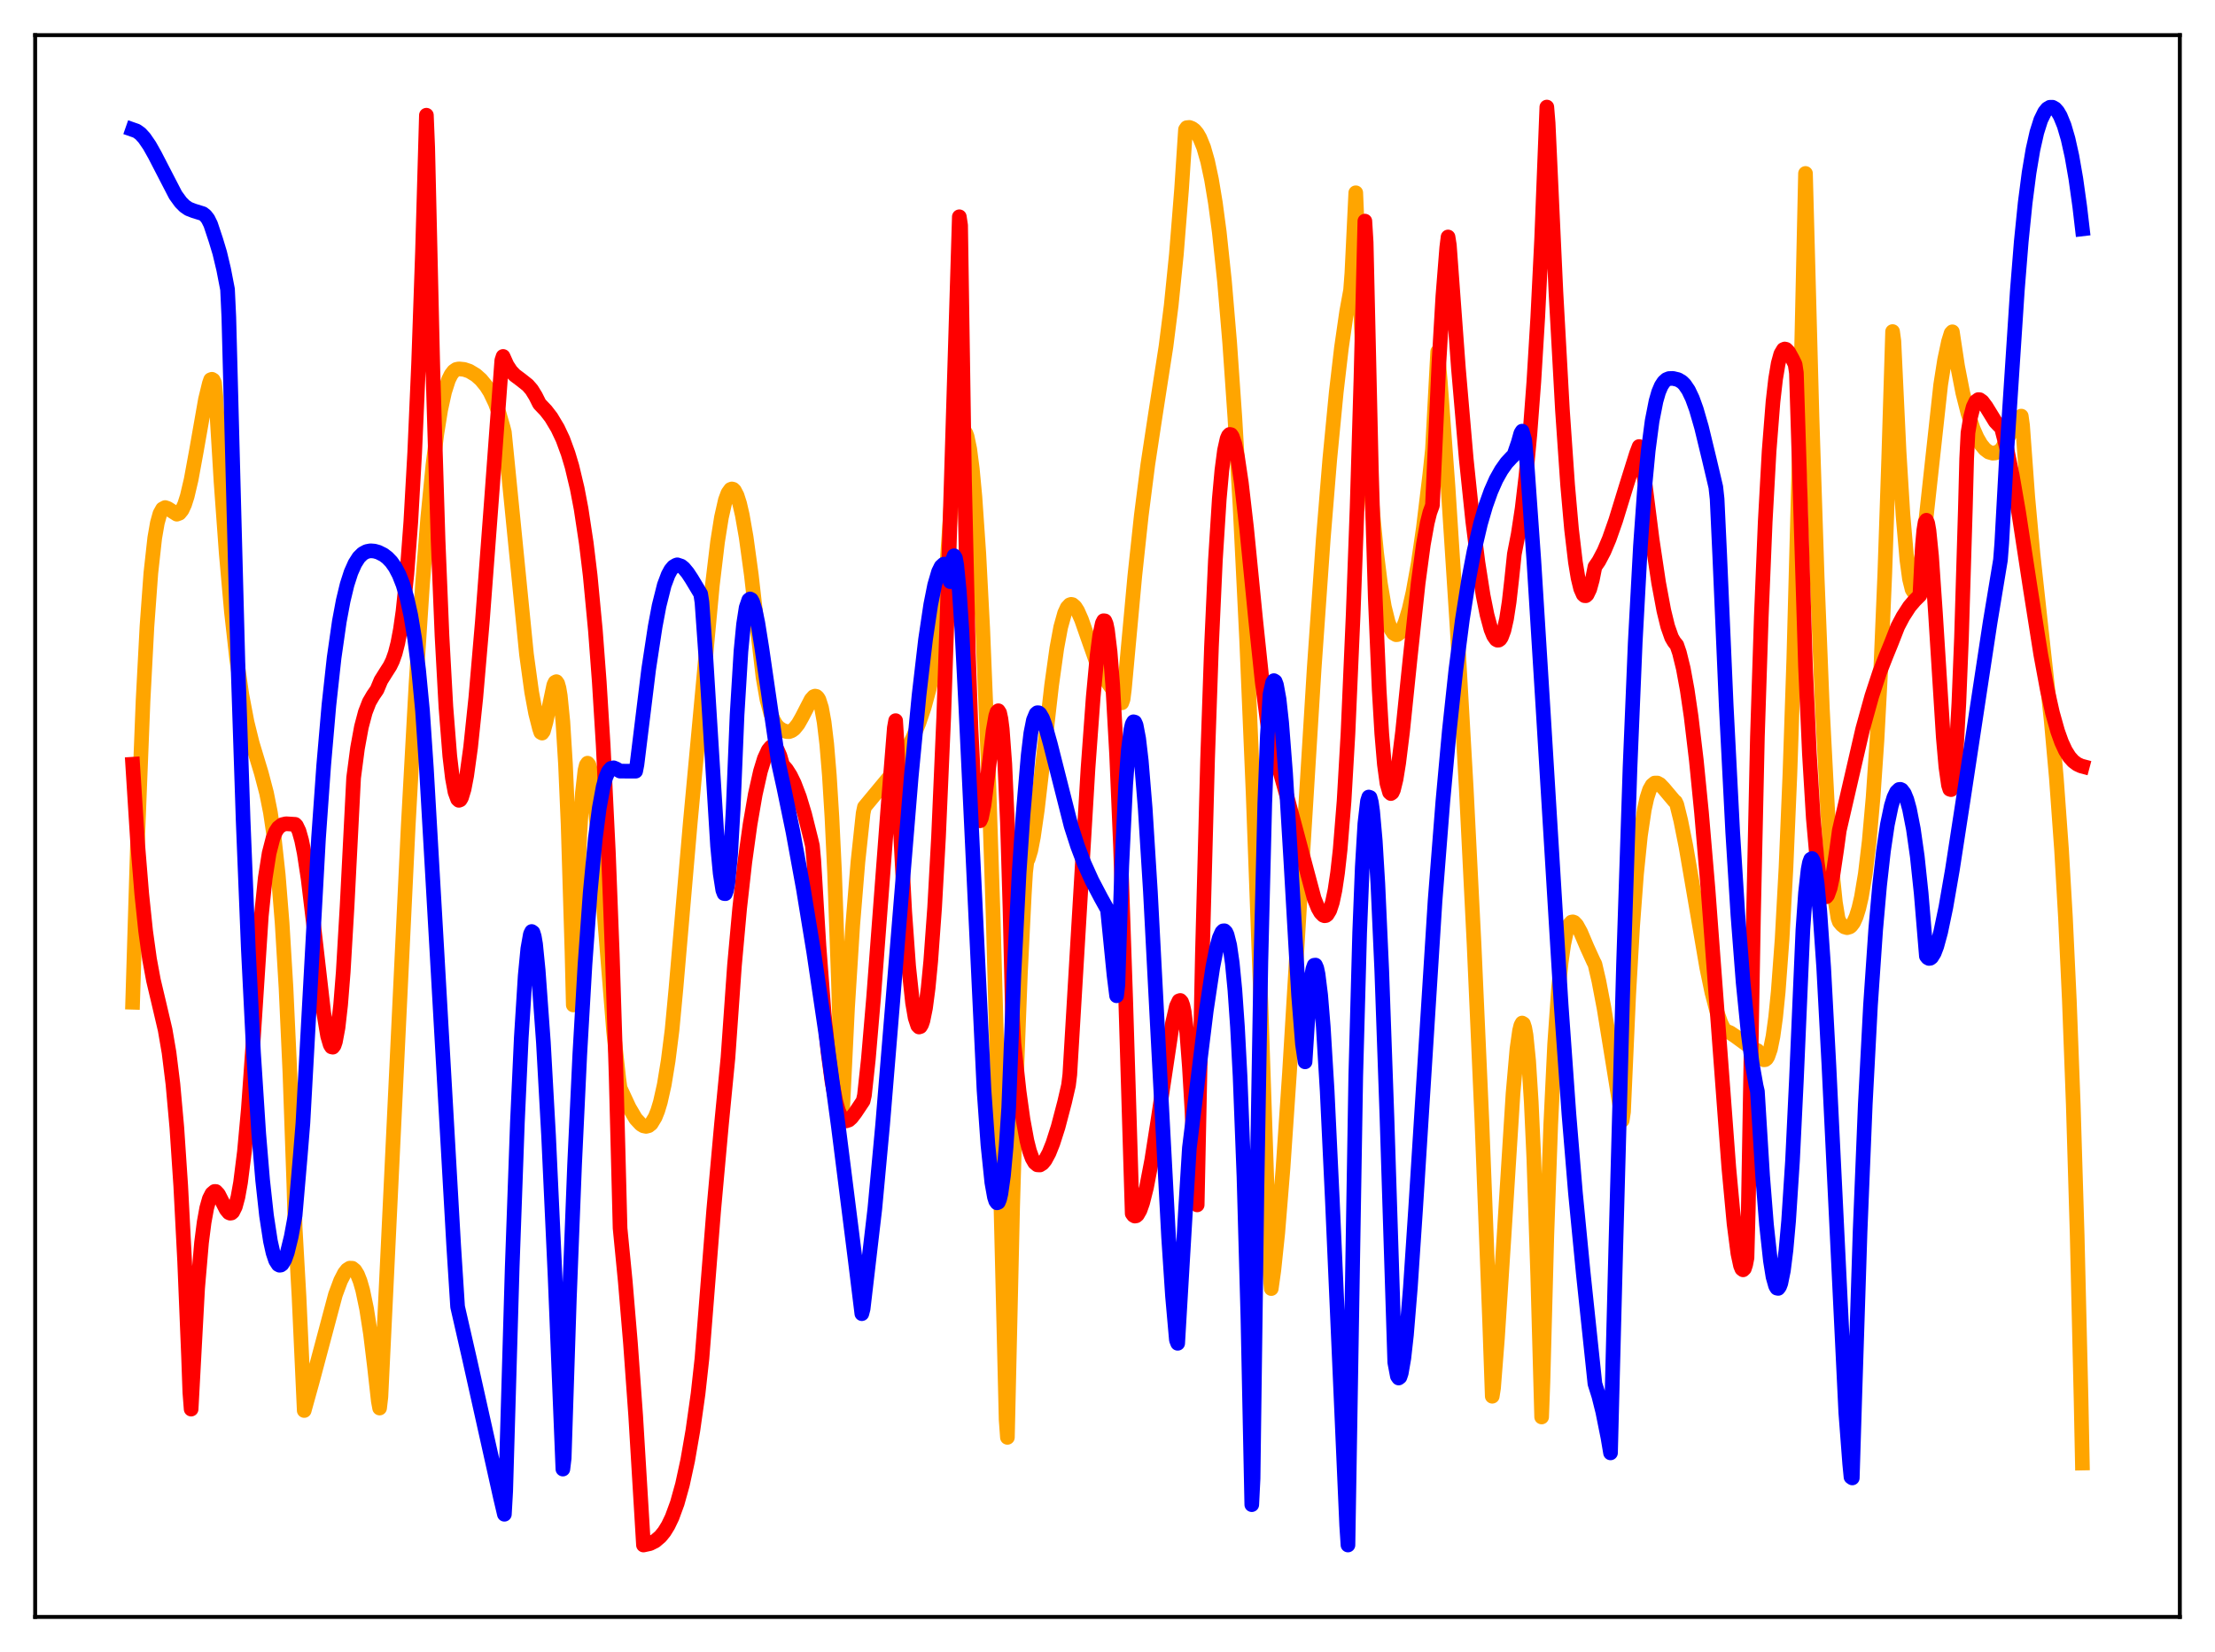 <?xml version="1.0" encoding="utf-8" standalone="no"?>
<!DOCTYPE svg PUBLIC "-//W3C//DTD SVG 1.1//EN"
  "http://www.w3.org/Graphics/SVG/1.1/DTD/svg11.dtd">
<svg xmlns:xlink="http://www.w3.org/1999/xlink" width="453.6pt" height="338.4pt" viewBox="0 0 453.6 338.4" xmlns="http://www.w3.org/2000/svg" version="1.1">
 <defs>
  <style type="text/css">*{stroke-linejoin: round; stroke-linecap: butt}</style>
 </defs>
 <g id="figure_1">
  <g id="patch_1">
   <path d="M 0 338.4 
L 453.6 338.4 
L 453.6 0 
L 0 0 
z
" style="fill: #ffffff"/>
  </g>
  <g id="axes_1">
   <g id="patch_2">
    <path d="M 7.2 331.2 
L 446.4 331.2 
L 446.4 7.2 
L 7.2 7.2 
z
" style="fill: #ffffff"/>
   </g>
   <g id="matplotlib.axis_1"/>
   <g id="matplotlib.axis_2"/>
   <g id="line2d_1">
    <path d="M 27.164 205.299 
L 28.228 170.642 
L 29.293 143.544 
L 30.092 128.358 
L 30.89 117.408 
L 31.689 110.178 
L 32.221 107.12 
L 32.753 105.21 
L 33.286 104.25 
L 33.818 103.962 
L 34.351 104.143 
L 36.214 105.323 
L 36.746 105.121 
L 37.279 104.465 
L 37.811 103.307 
L 38.343 101.636 
L 39.142 98.234 
L 40.207 92.435 
L 42.07 81.833 
L 42.868 78.547 
L 43.135 77.784 
L 43.401 77.687 
L 43.667 77.847 
L 43.933 78.432 
L 44.199 81.167 
L 45.264 98.703 
L 46.329 113.359 
L 47.393 125.337 
L 48.458 134.884 
L 49.523 142.287 
L 50.588 147.898 
L 51.652 152.213 
L 53.516 158.377 
L 54.58 162.423 
L 55.379 166.432 
L 56.177 171.819 
L 56.976 179.146 
L 57.775 189.078 
L 58.573 202.382 
L 59.372 219.825 
L 60.17 242.486 
L 60.436 251.353 
L 61.235 265.595 
L 62.3 288.923 
L 63.897 283.175 
L 68.688 265.199 
L 69.753 262.326 
L 70.551 260.775 
L 71.084 260.103 
L 71.616 259.762 
L 72.148 259.779 
L 72.681 260.212 
L 73.213 261.078 
L 73.745 262.423 
L 74.278 264.281 
L 75.076 268.1 
L 75.875 273.246 
L 76.673 279.822 
L 77.472 286.973 
L 77.738 288.417 
L 78.004 286.115 
L 80.4 236.021 
L 83.594 169.207 
L 85.191 140.161 
L 86.522 119.7 
L 87.587 106.16 
L 88.652 95.325 
L 89.45 88.913 
L 90.249 83.931 
L 91.047 80.281 
L 91.846 77.796 
L 92.378 76.724 
L 92.911 76.031 
L 93.443 75.666 
L 93.975 75.56 
L 95.04 75.665 
L 96.105 76.02 
L 97.436 76.82 
L 98.5 77.764 
L 99.565 79.062 
L 100.364 80.326 
L 101.428 82.558 
L 102.227 84.743 
L 103.025 87.502 
L 103.292 88.54 
L 107.817 134.017 
L 108.881 141.769 
L 109.68 146.071 
L 110.479 149.225 
L 110.745 150.012 
L 111.011 150.162 
L 111.277 149.787 
L 111.809 147.878 
L 113.407 140.319 
L 113.673 139.756 
L 113.939 139.625 
L 114.205 140.006 
L 114.471 140.941 
L 114.737 142.509 
L 115.27 147.861 
L 115.802 156.498 
L 116.335 168.812 
L 117.133 194.993 
L 117.399 205.847 
L 117.665 202.341 
L 118.198 183.957 
L 118.73 170.909 
L 119.263 162.424 
L 119.795 157.783 
L 120.061 156.715 
L 120.327 156.322 
L 120.593 156.65 
L 120.86 157.512 
L 121.392 160.722 
L 121.924 165.46 
L 122.989 177.919 
L 125.651 211.202 
L 126.716 220.947 
L 126.982 222.876 
L 128.845 226.882 
L 130.176 229.146 
L 131.241 230.293 
L 131.773 230.612 
L 132.305 230.721 
L 132.838 230.585 
L 133.37 230.157 
L 134.169 228.834 
L 134.701 227.504 
L 135.233 225.737 
L 136.032 222.167 
L 136.831 217.274 
L 137.629 210.955 
L 138.428 202.443 
L 141.356 168.502 
L 145.881 119.88 
L 146.945 110.987 
L 147.744 105.956 
L 148.543 102.434 
L 149.075 100.994 
L 149.607 100.256 
L 149.873 100.15 
L 150.14 100.219 
L 150.406 100.478 
L 150.938 101.501 
L 151.471 103.173 
L 152.003 105.475 
L 152.801 110.02 
L 153.866 117.794 
L 155.197 129.565 
L 156.262 138.757 
L 157.06 143.309 
L 157.859 146.249 
L 158.391 147.54 
L 158.924 148.449 
L 159.456 149.054 
L 160.255 149.564 
L 161.053 149.85 
L 161.585 149.869 
L 162.118 149.68 
L 162.65 149.298 
L 163.449 148.304 
L 164.247 146.897 
L 166.111 143.275 
L 166.643 142.688 
L 166.909 142.587 
L 167.175 142.64 
L 167.441 142.871 
L 167.708 143.307 
L 168.24 144.989 
L 168.772 147.91 
L 169.305 152.4 
L 169.837 158.795 
L 170.369 167.405 
L 170.902 178.591 
L 171.7 201.007 
L 172.499 228.339 
L 173.564 206.452 
L 174.628 189.48 
L 175.693 176.531 
L 176.758 166.576 
L 177.024 165.317 
L 179.153 162.75 
L 182.348 158.904 
L 183.945 156.65 
L 185.542 153.974 
L 186.873 151.292 
L 188.204 148.032 
L 189.268 144.854 
L 190.333 140.957 
L 191.398 136.056 
L 192.196 131.456 
L 192.995 125.793 
L 193.527 121.262 
L 194.326 109.821 
L 194.858 101.856 
L 195.657 94.905 
L 196.189 91.539 
L 196.721 89.317 
L 196.988 88.666 
L 197.254 88.341 
L 197.52 88.343 
L 197.786 88.71 
L 198.052 89.408 
L 198.585 91.962 
L 199.117 96.06 
L 199.649 101.757 
L 200.448 113.382 
L 201.247 128.76 
L 202.311 155.011 
L 203.376 187.551 
L 204.707 235.877 
L 206.038 290.794 
L 206.304 294.423 
L 207.369 247.321 
L 208.167 220.401 
L 208.966 199.361 
L 209.764 183.153 
L 210.031 178.682 
L 210.297 176.43 
L 210.563 175.929 
L 211.095 174.183 
L 211.628 171.443 
L 212.426 165.901 
L 213.757 154.418 
L 215.354 140.391 
L 216.419 132.767 
L 217.217 128.464 
L 218.016 125.603 
L 218.548 124.451 
L 219.081 123.876 
L 219.347 123.792 
L 219.613 123.836 
L 220.145 124.286 
L 220.678 125.122 
L 221.476 126.924 
L 222.807 130.737 
L 224.404 135.258 
L 225.469 137.637 
L 226.268 138.967 
L 227.599 140.868 
L 229.196 143.418 
L 229.728 143.963 
L 229.994 143.231 
L 230.26 141.132 
L 232.39 117.984 
L 233.721 105.587 
L 235.052 95.171 
L 236.649 84.661 
L 238.778 70.962 
L 239.843 62.559 
L 240.908 52.052 
L 241.972 38.713 
L 242.771 26.537 
L 243.037 26.15 
L 243.569 26.099 
L 244.102 26.296 
L 244.634 26.69 
L 245.167 27.341 
L 245.699 28.257 
L 246.497 30.212 
L 247.296 33.009 
L 248.095 36.746 
L 248.893 41.55 
L 249.692 47.546 
L 250.756 57.593 
L 251.821 70.205 
L 252.886 85.577 
L 253.951 103.839 
L 255.281 130.809 
L 256.612 162.286 
L 258.209 205.51 
L 260.073 261.032 
L 260.339 263.944 
L 260.871 260.152 
L 261.67 252.521 
L 262.735 239.411 
L 264.065 219.791 
L 266.461 180.185 
L 269.123 136.952 
L 270.986 110.39 
L 272.317 94.093 
L 273.648 80.313 
L 274.713 71.197 
L 275.777 63.824 
L 276.576 59.449 
L 276.842 55.968 
L 277.641 39.483 
L 278.972 70.989 
L 280.036 90.265 
L 281.101 104.84 
L 281.9 113.171 
L 282.698 119.576 
L 283.497 124.286 
L 284.295 127.502 
L 284.828 128.873 
L 285.36 129.696 
L 285.892 130.011 
L 286.159 129.989 
L 286.691 129.602 
L 287.223 128.754 
L 287.756 127.488 
L 288.554 124.862 
L 289.353 121.368 
L 290.417 115.462 
L 291.482 108.151 
L 292.813 97.107 
L 293.345 92.079 
L 294.41 72.053 
L 294.943 78.051 
L 296.54 99.776 
L 298.403 128.637 
L 300.266 161.489 
L 301.863 193.338 
L 303.46 229.397 
L 305.057 270.775 
L 305.59 285.999 
L 305.856 284.311 
L 306.655 274.132 
L 307.985 253.492 
L 309.849 223.945 
L 310.647 214.853 
L 311.18 211.116 
L 311.446 210.036 
L 311.712 209.551 
L 311.978 209.717 
L 312.244 210.529 
L 312.511 212.016 
L 313.043 217.288 
L 313.575 225.667 
L 314.108 237.334 
L 314.906 261.388 
L 315.705 290.248 
L 315.971 283.115 
L 316.769 253.073 
L 317.568 230.39 
L 318.367 213.893 
L 319.165 202.484 
L 319.697 197.183 
L 320.23 193.424 
L 320.762 190.92 
L 321.295 189.469 
L 321.827 188.871 
L 322.093 188.826 
L 322.359 188.922 
L 322.892 189.483 
L 323.69 190.93 
L 325.021 194.065 
L 326.352 196.99 
L 326.618 197.48 
L 327.417 200.912 
L 328.481 206.482 
L 330.079 216.318 
L 332.208 229.488 
L 332.474 227.728 
L 333.539 203.68 
L 334.337 189.739 
L 335.136 179.026 
L 335.935 171.195 
L 336.733 165.839 
L 337.265 163.426 
L 337.798 161.779 
L 338.33 160.835 
L 338.863 160.393 
L 339.395 160.389 
L 339.927 160.675 
L 340.726 161.513 
L 342.855 164.045 
L 343.121 164.25 
L 343.388 164.821 
L 344.186 168.044 
L 345.251 173.353 
L 346.848 182.641 
L 349.51 198.189 
L 350.575 203.316 
L 351.639 207.38 
L 352.438 209.608 
L 352.97 210.699 
L 353.503 211.214 
L 354.301 211.534 
L 355.366 212.249 
L 358.56 214.576 
L 359.891 215.198 
L 360.689 216.659 
L 361.222 217.085 
L 361.488 217.055 
L 361.754 216.85 
L 362.02 216.434 
L 362.553 214.905 
L 363.085 212.276 
L 363.617 208.41 
L 364.15 203.163 
L 364.948 192.374 
L 365.747 177.68 
L 366.545 158.66 
L 367.344 134.919 
L 368.409 95.319 
L 369.74 35.526 
L 371.071 85.416 
L 372.135 118.416 
L 373.2 145.205 
L 374.265 165.755 
L 375.063 177.055 
L 375.862 184.83 
L 376.394 188.068 
L 376.66 188.819 
L 377.193 189.454 
L 377.725 189.869 
L 378.257 190.021 
L 378.79 189.864 
L 379.056 189.674 
L 379.588 188.967 
L 380.121 187.774 
L 380.653 186.066 
L 381.185 183.778 
L 381.984 179.009 
L 382.783 172.326 
L 383.581 163.322 
L 384.38 151.598 
L 385.178 136.562 
L 385.977 117.597 
L 386.775 94.034 
L 387.574 67.914 
L 387.84 69.872 
L 388.905 92.562 
L 389.703 105.513 
L 390.502 114.674 
L 391.034 118.592 
L 391.567 120.738 
L 391.833 121.163 
L 392.099 121.131 
L 392.365 120.683 
L 392.631 119.833 
L 393.164 116.908 
L 393.962 110.443 
L 397.423 78.805 
L 398.221 73.735 
L 399.02 69.975 
L 399.552 68.253 
L 399.818 67.963 
L 400.883 75.003 
L 401.948 80.46 
L 403.012 84.652 
L 404.077 87.831 
L 404.876 89.65 
L 405.674 91.032 
L 406.473 92.006 
L 407.271 92.601 
L 408.07 92.828 
L 408.602 92.782 
L 409.401 92.417 
L 409.933 91.923 
L 410.732 90.531 
L 412.861 86.528 
L 413.66 85.487 
L 413.926 85.232 
L 414.192 87.141 
L 415.257 101.778 
L 416.321 113.422 
L 417.919 128.045 
L 420.048 147.502 
L 421.113 159.357 
L 422.177 174.103 
L 422.976 187.932 
L 423.775 204.975 
L 424.573 226.246 
L 425.372 252.925 
L 426.17 286.598 
L 426.436 299.684 
L 426.436 299.684 
" clip-path="url(#p51b5fc5d21)" style="fill: none; stroke: #ffa500; stroke-width: 3; stroke-linecap: square"/>
   </g>
   <g id="line2d_2">
    <path d="M 27.164 156.539 
L 28.228 173.298 
L 29.027 183.099 
L 29.825 190.717 
L 30.624 196.467 
L 31.423 200.79 
L 32.487 205.273 
L 33.818 210.95 
L 34.617 215.609 
L 35.415 222.067 
L 36.214 230.976 
L 37.012 242.913 
L 37.811 258.381 
L 38.609 277.802 
L 38.876 285.215 
L 39.142 288.635 
L 40.473 263.834 
L 41.271 254.526 
L 41.804 250.353 
L 42.336 247.432 
L 42.868 245.549 
L 43.401 244.502 
L 43.933 244.052 
L 44.199 244.054 
L 44.732 244.616 
L 45.53 246.184 
L 46.329 247.75 
L 46.861 248.389 
L 47.127 248.504 
L 47.393 248.467 
L 47.66 248.24 
L 48.192 247.17 
L 48.724 245.204 
L 49.257 242.239 
L 50.055 235.899 
L 50.854 227.18 
L 51.919 212.199 
L 53.516 187.625 
L 54.314 179.856 
L 55.113 174.771 
L 55.911 171.673 
L 56.444 170.371 
L 56.976 169.546 
L 57.775 168.921 
L 58.573 168.732 
L 60.436 168.85 
L 60.703 169.12 
L 61.235 170.238 
L 61.767 172.119 
L 62.3 174.752 
L 63.098 180.008 
L 64.163 188.884 
L 66.292 207.439 
L 67.091 212.216 
L 67.623 214.018 
L 67.889 214.437 
L 68.156 214.499 
L 68.422 214.146 
L 68.688 213.367 
L 69.22 210.515 
L 69.753 205.84 
L 70.285 199.147 
L 71.084 185.494 
L 72.415 159.324 
L 73.213 153.245 
L 74.012 148.892 
L 74.81 145.881 
L 75.609 143.815 
L 76.407 142.445 
L 77.206 141.283 
L 78.004 139.37 
L 79.069 137.671 
L 79.868 136.419 
L 80.4 135.318 
L 80.932 133.808 
L 81.465 131.733 
L 81.997 128.924 
L 82.529 125.197 
L 83.328 117.545 
L 84.127 106.897 
L 84.925 92.699 
L 85.724 74.399 
L 86.522 51.509 
L 87.321 23.599 
L 87.587 30.178 
L 88.652 75.989 
L 89.716 110.735 
L 90.515 130.242 
L 91.313 144.789 
L 92.112 154.87 
L 92.644 159.363 
L 93.177 162.241 
L 93.709 163.692 
L 93.975 163.935 
L 94.241 163.832 
L 94.508 163.387 
L 95.04 161.641 
L 95.572 158.871 
L 96.371 153.086 
L 97.436 142.937 
L 98.767 127.449 
L 100.63 102.689 
L 102.759 73.819 
L 103.025 73.008 
L 103.824 74.786 
L 104.623 76.008 
L 105.421 76.849 
L 106.752 77.846 
L 108.083 78.906 
L 108.881 79.825 
L 109.68 81.124 
L 110.479 82.717 
L 111.809 84.116 
L 112.874 85.499 
L 114.205 87.724 
L 115.27 89.983 
L 116.335 92.89 
L 117.133 95.559 
L 118.198 100.032 
L 118.996 104.211 
L 120.061 111.25 
L 120.86 117.871 
L 121.924 129.084 
L 122.723 139.681 
L 123.521 152.621 
L 124.586 174.561 
L 125.385 195.29 
L 126.183 220.652 
L 126.982 251.572 
L 128.047 262.496 
L 129.111 275.142 
L 130.176 289.952 
L 131.773 316.473 
L 133.104 316.182 
L 134.169 315.648 
L 135.233 314.741 
L 136.032 313.763 
L 136.831 312.465 
L 137.629 310.8 
L 138.694 307.897 
L 139.759 304.069 
L 140.823 299.169 
L 141.888 293.022 
L 142.953 285.48 
L 143.751 278.253 
L 146.147 247.978 
L 147.744 230.327 
L 149.075 216.675 
L 150.406 197.8 
L 151.471 186.034 
L 152.535 176.558 
L 153.6 168.881 
L 154.665 162.724 
L 155.729 157.985 
L 156.528 155.378 
L 157.327 153.643 
L 157.859 153.014 
L 158.391 152.87 
L 158.657 152.98 
L 159.19 153.619 
L 159.722 154.834 
L 160.255 156.671 
L 161.053 157.578 
L 161.852 158.832 
L 162.65 160.459 
L 163.715 163.254 
L 164.78 166.775 
L 166.111 172.097 
L 166.377 173.267 
L 166.643 176.128 
L 167.708 193.685 
L 168.772 207.587 
L 169.571 215.543 
L 170.369 221.506 
L 171.168 225.651 
L 171.7 227.522 
L 172.233 228.724 
L 172.765 229.389 
L 173.297 229.597 
L 173.83 229.418 
L 174.362 228.949 
L 175.161 227.903 
L 176.758 225.513 
L 177.024 224.354 
L 177.823 216.974 
L 178.887 204.485 
L 181.815 165.727 
L 183.146 149.084 
L 183.412 147.61 
L 183.679 151.874 
L 184.477 171.632 
L 185.276 186.789 
L 186.074 197.903 
L 186.873 205.377 
L 187.405 208.472 
L 187.937 210.093 
L 188.204 210.366 
L 188.47 210.285 
L 188.736 209.853 
L 189.002 209.07 
L 189.535 206.451 
L 190.067 202.421 
L 190.599 196.899 
L 191.398 185.887 
L 192.196 171.443 
L 193.261 146.852 
L 194.06 122.822 
L 196.455 44.4 
L 196.721 46.146 
L 197.52 98.43 
L 198.319 133.772 
L 198.851 149.413 
L 199.383 159.788 
L 199.916 165.742 
L 200.182 167.314 
L 200.448 168.068 
L 200.714 168.125 
L 200.98 167.539 
L 201.513 164.906 
L 202.311 158.622 
L 203.376 149.697 
L 203.908 146.663 
L 204.175 145.834 
L 204.441 145.58 
L 204.707 146.003 
L 204.973 147.221 
L 205.239 149.283 
L 205.772 156.483 
L 206.304 168.52 
L 206.836 186.246 
L 207.369 208.999 
L 207.635 213.742 
L 208.7 223.565 
L 209.498 229.291 
L 210.297 233.643 
L 210.829 235.753 
L 211.361 237.231 
L 211.894 238.151 
L 212.426 238.596 
L 212.959 238.627 
L 213.491 238.294 
L 214.023 237.645 
L 214.822 236.166 
L 215.62 234.168 
L 216.685 230.834 
L 218.016 225.762 
L 218.815 222.295 
L 219.081 220.126 
L 222.807 157.419 
L 223.872 142.819 
L 224.671 134.255 
L 225.203 130.15 
L 225.735 127.668 
L 226.001 127.143 
L 226.268 127.177 
L 226.534 127.815 
L 226.8 129.107 
L 227.332 133.523 
L 227.865 140.295 
L 228.663 154.521 
L 229.462 173.307 
L 230.527 204.791 
L 231.857 248.574 
L 232.124 248.939 
L 232.39 249.093 
L 232.656 249.053 
L 232.922 248.832 
L 233.455 247.903 
L 233.987 246.4 
L 234.785 243.238 
L 235.85 237.664 
L 237.181 229.144 
L 240.109 209.584 
L 240.908 206.128 
L 241.44 205.009 
L 241.706 204.925 
L 241.972 205.226 
L 242.239 205.973 
L 242.505 207.218 
L 243.037 211.538 
L 243.569 218.555 
L 244.102 227.523 
L 244.9 246.262 
L 245.167 246.8 
L 246.231 195.514 
L 247.296 155.478 
L 248.095 132.393 
L 248.893 114.783 
L 249.692 102.193 
L 250.224 96.313 
L 250.756 92.257 
L 251.289 89.867 
L 251.555 89.256 
L 251.821 88.981 
L 252.087 89.029 
L 252.353 89.409 
L 252.886 90.977 
L 253.418 93.556 
L 254.217 98.932 
L 255.281 108.145 
L 257.145 126.985 
L 258.476 139.622 
L 259.54 147.914 
L 260.073 151.397 
L 261.67 156.433 
L 263.533 163.069 
L 269.123 184.041 
L 269.921 186.017 
L 270.454 186.943 
L 270.986 187.477 
L 271.252 187.58 
L 271.519 187.537 
L 271.785 187.339 
L 272.317 186.464 
L 272.849 184.843 
L 273.382 182.332 
L 273.914 178.772 
L 274.447 173.988 
L 275.245 164.095 
L 276.044 150.291 
L 277.108 125.882 
L 277.907 104.113 
L 278.705 77.41 
L 279.504 45.287 
L 279.77 49.628 
L 280.835 96.277 
L 281.633 122.406 
L 282.432 141.246 
L 282.964 150.241 
L 283.497 156.541 
L 284.029 160.465 
L 284.561 162.316 
L 284.828 162.547 
L 285.094 162.361 
L 285.36 161.792 
L 285.892 159.611 
L 286.425 156.326 
L 287.223 149.894 
L 288.82 134.375 
L 290.417 119.46 
L 291.482 111.536 
L 292.281 107.101 
L 292.813 104.962 
L 293.345 103.519 
L 294.676 74.32 
L 295.475 60.693 
L 296.273 50.683 
L 296.54 48.539 
L 296.806 50.206 
L 298.669 75.505 
L 300.266 94.023 
L 301.597 106.773 
L 302.662 115.191 
L 303.727 121.987 
L 304.525 125.956 
L 305.324 128.914 
L 305.856 130.23 
L 306.388 130.982 
L 306.655 131.132 
L 306.921 131.118 
L 307.187 130.928 
L 307.453 130.544 
L 307.985 129.119 
L 308.518 126.758 
L 309.05 123.307 
L 309.583 118.583 
L 310.115 113.488 
L 310.913 109.389 
L 311.712 104.131 
L 312.511 97.337 
L 313.309 88.828 
L 314.108 78.211 
L 314.906 65.064 
L 315.705 48.94 
L 316.769 21.927 
L 317.036 25.169 
L 318.633 59.863 
L 319.964 83.972 
L 321.028 99.368 
L 321.827 108.406 
L 322.625 115.149 
L 323.158 118.375 
L 323.69 120.573 
L 324.223 121.775 
L 324.489 122.011 
L 324.755 122.026 
L 325.021 121.784 
L 325.553 120.677 
L 326.086 118.752 
L 326.618 116.098 
L 327.417 114.934 
L 328.481 112.914 
L 329.546 110.384 
L 330.877 106.592 
L 333.007 99.651 
L 335.136 92.844 
L 335.668 91.463 
L 335.935 92.222 
L 336.201 93.659 
L 338.33 110.472 
L 339.661 119.355 
L 340.726 125.06 
L 341.524 128.323 
L 342.323 130.59 
L 342.855 131.494 
L 343.388 132.142 
L 343.92 133.695 
L 344.719 136.951 
L 345.517 141.311 
L 346.316 146.767 
L 347.38 155.702 
L 348.445 166.44 
L 349.776 182.116 
L 351.639 207.041 
L 354.035 239.144 
L 355.1 250.615 
L 355.898 256.775 
L 356.431 259.254 
L 356.697 259.902 
L 356.963 260.105 
L 357.229 259.845 
L 357.495 259.022 
L 357.761 257.653 
L 358.028 247.538 
L 359.092 187.457 
L 359.891 150.967 
L 360.689 126.271 
L 361.488 106.894 
L 362.287 92.415 
L 363.085 82.274 
L 363.617 77.615 
L 364.15 74.435 
L 364.682 72.5 
L 365.215 71.602 
L 365.481 71.488 
L 365.747 71.544 
L 366.279 72.084 
L 367.078 73.541 
L 367.61 74.624 
L 367.876 76.385 
L 369.74 136.515 
L 370.538 154.366 
L 371.337 167.583 
L 372.135 176.551 
L 372.668 180.426 
L 373.2 182.764 
L 373.466 183.414 
L 373.732 183.7 
L 373.999 183.687 
L 374.265 183.366 
L 374.797 181.895 
L 375.329 179.382 
L 376.128 173.994 
L 376.66 170.098 
L 381.452 149.329 
L 383.315 142.609 
L 384.912 137.744 
L 386.243 134.34 
L 387.308 131.73 
L 388.639 128.325 
L 389.703 126.302 
L 391.034 124.241 
L 392.099 122.99 
L 393.164 121.931 
L 393.696 111.604 
L 393.962 108.643 
L 394.228 106.999 
L 394.495 106.562 
L 394.761 107.164 
L 395.027 108.679 
L 395.559 113.944 
L 396.358 125.631 
L 397.955 151.035 
L 398.487 157.085 
L 399.02 160.827 
L 399.286 161.663 
L 399.552 161.744 
L 399.818 160.975 
L 400.084 159.423 
L 400.617 153.554 
L 401.149 144.009 
L 401.681 130.72 
L 402.48 104.136 
L 402.746 93.941 
L 403.012 88.644 
L 403.545 85.425 
L 404.077 83.357 
L 404.609 82.243 
L 405.142 81.848 
L 405.408 81.868 
L 405.94 82.242 
L 406.739 83.311 
L 408.602 86.346 
L 409.401 87.197 
L 409.667 87.376 
L 409.933 87.877 
L 410.998 92.04 
L 412.063 97.257 
L 413.393 104.966 
L 415.789 120.617 
L 417.919 134.073 
L 419.249 141.241 
L 420.314 145.996 
L 421.379 149.795 
L 422.177 152.026 
L 422.976 153.752 
L 423.775 155.03 
L 424.573 155.925 
L 425.372 156.519 
L 426.17 156.889 
L 426.436 156.96 
L 426.436 156.96 
" clip-path="url(#p51b5fc5d21)" style="fill: none; stroke: #ff0000; stroke-width: 3; stroke-linecap: square"/>
   </g>
   <g id="line2d_3">
    <path d="M 27.164 26.543 
L 27.962 26.821 
L 28.761 27.393 
L 29.559 28.267 
L 30.624 29.819 
L 31.689 31.712 
L 35.948 39.953 
L 37.012 41.418 
L 37.811 42.223 
L 38.609 42.773 
L 39.674 43.186 
L 41.537 43.763 
L 42.07 44.179 
L 42.602 44.868 
L 43.135 45.947 
L 44.199 49.153 
L 44.998 51.796 
L 45.796 55.143 
L 46.595 59.271 
L 46.861 64.966 
L 48.724 135.829 
L 49.789 167.992 
L 50.854 194.436 
L 51.919 215.677 
L 52.983 232.184 
L 53.782 241.719 
L 54.58 249.008 
L 55.379 254.215 
L 55.911 256.609 
L 56.444 258.195 
L 56.976 259.02 
L 57.242 259.161 
L 57.508 259.129 
L 57.775 258.929 
L 58.307 258.045 
L 58.839 256.558 
L 59.638 253.308 
L 60.436 248.981 
L 61.501 236.621 
L 62.033 230.05 
L 65.228 171.702 
L 66.292 156.714 
L 67.357 144.434 
L 68.422 134.728 
L 69.487 127.296 
L 70.285 123.025 
L 71.084 119.718 
L 71.882 117.241 
L 72.681 115.442 
L 73.479 114.184 
L 74.278 113.398 
L 75.076 112.971 
L 75.875 112.82 
L 76.673 112.885 
L 77.472 113.108 
L 78.537 113.637 
L 79.335 114.242 
L 80.134 115.073 
L 80.932 116.202 
L 81.731 117.721 
L 82.529 119.744 
L 83.328 122.441 
L 84.127 126.067 
L 84.925 130.863 
L 85.724 137.206 
L 86.522 145.577 
L 87.321 157.385 
L 89.45 194.435 
L 92.911 255.189 
L 93.709 267.664 
L 96.105 278.146 
L 102.493 306.788 
L 103.292 310.172 
L 103.558 305.457 
L 104.889 259.676 
L 105.953 229.951 
L 106.752 212.54 
L 107.551 199.858 
L 108.083 194.345 
L 108.615 191.348 
L 108.881 190.802 
L 109.148 190.984 
L 109.414 191.838 
L 109.68 193.387 
L 110.212 198.729 
L 111.277 213.474 
L 112.342 232.674 
L 113.673 261.455 
L 115.27 300.919 
L 115.536 298.693 
L 116.601 265.867 
L 117.665 238.596 
L 118.73 216.051 
L 119.795 197.59 
L 120.86 182.864 
L 121.924 171.677 
L 122.723 165.511 
L 123.521 161.171 
L 124.054 159.236 
L 124.586 158 
L 125.119 157.381 
L 125.651 157.268 
L 126.183 157.487 
L 126.982 157.953 
L 130.176 157.963 
L 130.442 156.595 
L 132.838 137.076 
L 134.169 128.346 
L 134.967 124.099 
L 136.032 119.849 
L 136.831 117.725 
L 137.363 116.741 
L 137.895 116.101 
L 138.428 115.779 
L 138.694 115.69 
L 139.492 115.955 
L 140.025 116.379 
L 140.823 117.34 
L 141.622 118.551 
L 143.485 121.655 
L 143.751 123.361 
L 144.55 134.627 
L 146.945 173.258 
L 147.478 178.895 
L 148.01 182.322 
L 148.276 183.025 
L 148.543 183.059 
L 148.809 182.311 
L 149.075 180.774 
L 149.607 175.183 
L 150.14 165.819 
L 150.938 146.479 
L 151.737 133.382 
L 152.269 127.866 
L 152.801 124.457 
L 153.334 122.895 
L 153.6 122.686 
L 153.866 122.825 
L 154.132 123.298 
L 154.665 125.03 
L 155.197 127.618 
L 155.996 132.626 
L 159.456 156.496 
L 160.521 161.338 
L 162.384 170.376 
L 164.513 182.026 
L 166.643 195.037 
L 169.039 211.209 
L 171.7 230.844 
L 175.161 258.257 
L 176.492 269.086 
L 176.758 268.075 
L 179.153 247.6 
L 180.751 230.373 
L 183.146 201.261 
L 186.607 159.104 
L 188.204 142.425 
L 189.535 130.991 
L 190.599 123.858 
L 191.398 119.85 
L 192.196 117.122 
L 192.729 116.036 
L 193.261 115.557 
L 193.527 115.549 
L 193.793 115.934 
L 194.06 116.805 
L 194.592 119.141 
L 195.124 114.563 
L 195.391 113.838 
L 195.657 114.286 
L 195.923 115.719 
L 196.455 121.114 
L 196.988 129.191 
L 197.786 144.726 
L 201.513 223.324 
L 202.311 234.505 
L 203.11 242.217 
L 203.642 245.19 
L 203.908 246.013 
L 204.175 246.379 
L 204.441 246.271 
L 204.707 245.633 
L 204.973 244.504 
L 205.505 240.736 
L 206.038 234.888 
L 206.57 226.881 
L 207.635 199.583 
L 208.7 178.762 
L 209.498 166.995 
L 210.563 154.621 
L 211.095 150.186 
L 211.628 147.501 
L 212.16 146.218 
L 212.426 145.989 
L 212.692 145.993 
L 212.959 146.201 
L 213.491 147.119 
L 214.023 148.553 
L 215.088 152.353 
L 219.347 169.19 
L 220.678 173.33 
L 222.009 176.837 
L 223.606 180.379 
L 225.469 183.931 
L 226.8 186.328 
L 228.131 199.717 
L 228.663 203.966 
L 228.929 201.758 
L 229.728 177.25 
L 230.527 160.695 
L 231.059 153.631 
L 231.591 149.464 
L 231.857 148.317 
L 232.124 147.844 
L 232.39 147.923 
L 232.656 148.513 
L 233.188 151.3 
L 233.721 155.866 
L 234.519 165.572 
L 235.584 182.611 
L 237.181 213.182 
L 239.311 253.414 
L 240.109 265.467 
L 240.908 274.472 
L 241.174 275.158 
L 242.771 247.994 
L 243.569 235.134 
L 247.03 207.016 
L 248.361 198.129 
L 249.159 194.078 
L 249.692 192.126 
L 250.224 190.932 
L 250.49 190.669 
L 250.756 190.656 
L 251.023 190.917 
L 251.289 191.476 
L 251.821 193.592 
L 252.353 197.268 
L 252.886 202.78 
L 253.418 210.365 
L 253.951 220.478 
L 254.749 241.108 
L 255.548 269.748 
L 256.346 308.206 
L 256.612 302.847 
L 257.411 243.104 
L 258.209 197.013 
L 259.008 164.585 
L 259.54 150.555 
L 260.073 142.242 
L 260.605 139.822 
L 260.871 139.413 
L 261.137 139.582 
L 261.404 140.293 
L 261.936 143.203 
L 262.468 148.04 
L 263.267 158.355 
L 264.332 176.094 
L 265.929 203.837 
L 266.727 213.879 
L 267.26 217.504 
L 268.058 205.013 
L 268.591 199.929 
L 268.857 198.471 
L 269.123 197.717 
L 269.389 197.682 
L 269.655 198.298 
L 269.921 199.545 
L 270.454 203.818 
L 270.986 210.293 
L 271.785 223.481 
L 272.849 245.876 
L 275.777 312.446 
L 276.044 316.473 
L 277.641 220.361 
L 278.439 191.029 
L 278.972 177.608 
L 279.504 168.687 
L 280.036 164.089 
L 280.303 163.258 
L 280.569 163.348 
L 280.835 164.33 
L 281.101 166.189 
L 281.633 172.217 
L 282.166 181.063 
L 282.964 198.792 
L 284.029 228.85 
L 285.626 279.068 
L 286.159 281.881 
L 286.425 282.265 
L 286.691 282.06 
L 286.957 281.267 
L 287.489 278.206 
L 288.022 273.437 
L 288.82 263.776 
L 289.885 247.793 
L 293.878 184.535 
L 295.475 164.181 
L 296.806 149.618 
L 298.137 137.246 
L 299.468 126.937 
L 300.799 118.489 
L 301.863 112.908 
L 303.194 107.241 
L 304.259 103.587 
L 305.324 100.606 
L 306.388 98.198 
L 307.453 96.302 
L 308.518 94.796 
L 309.583 93.653 
L 309.849 93.413 
L 310.115 92.977 
L 310.913 90.64 
L 311.446 88.739 
L 311.712 88.312 
L 312.244 90.155 
L 312.777 95.958 
L 314.108 114.794 
L 315.971 144.779 
L 319.697 205.801 
L 321.295 228.228 
L 322.625 244.301 
L 324.223 260.742 
L 326.618 283.432 
L 327.417 285.962 
L 328.215 289.146 
L 329.28 294.455 
L 329.812 297.602 
L 330.877 256.094 
L 332.474 197.502 
L 333.805 157.225 
L 334.87 131.603 
L 335.935 111.888 
L 336.733 100.714 
L 337.532 92.287 
L 338.33 86.221 
L 339.129 82.158 
L 339.661 80.303 
L 340.193 79.044 
L 340.726 78.228 
L 341.258 77.754 
L 341.791 77.539 
L 342.589 77.509 
L 343.654 77.761 
L 344.452 78.241 
L 344.985 78.769 
L 345.783 79.945 
L 346.582 81.628 
L 347.38 83.836 
L 348.445 87.52 
L 350.042 94.119 
L 351.373 99.769 
L 351.639 102.211 
L 352.172 113.693 
L 353.503 144.513 
L 354.833 170.438 
L 355.898 187.467 
L 356.963 201.201 
L 358.028 211.843 
L 358.826 217.916 
L 359.625 222.404 
L 359.891 223.549 
L 360.956 240.838 
L 361.754 250.885 
L 362.553 258.227 
L 363.085 261.532 
L 363.617 263.419 
L 363.884 263.852 
L 364.15 263.909 
L 364.416 263.572 
L 364.682 262.873 
L 365.215 260.266 
L 365.747 256.04 
L 366.279 250.091 
L 367.078 237.82 
L 367.876 221.278 
L 369.207 190.448 
L 369.74 182.891 
L 370.272 178.13 
L 370.538 176.727 
L 370.804 176.007 
L 371.071 175.857 
L 371.337 176.344 
L 371.603 177.35 
L 372.135 181.018 
L 372.668 186.639 
L 373.466 198.199 
L 374.531 218.137 
L 377.991 289.388 
L 378.79 299.842 
L 379.056 302.546 
L 379.322 302.733 
L 379.855 285.408 
L 380.919 252.219 
L 381.984 226.173 
L 383.049 205.948 
L 384.113 190.416 
L 384.912 181.386 
L 385.711 174.284 
L 386.509 168.898 
L 387.308 165.073 
L 387.84 163.334 
L 388.372 162.218 
L 388.905 161.709 
L 389.171 161.681 
L 389.437 161.803 
L 389.969 162.498 
L 390.502 163.803 
L 391.034 165.728 
L 391.833 169.822 
L 392.631 175.437 
L 393.43 182.984 
L 394.495 195.841 
L 394.761 196.176 
L 395.027 196.321 
L 395.293 196.287 
L 395.559 196.086 
L 396.092 195.232 
L 396.624 193.84 
L 397.423 190.914 
L 398.487 185.834 
L 399.818 178.172 
L 401.948 164.361 
L 407.537 127.55 
L 409.667 114.694 
L 409.933 111.253 
L 410.998 91.885 
L 413.127 59.396 
L 413.926 49.446 
L 414.724 41.558 
L 415.523 35.387 
L 416.321 30.64 
L 417.12 27.102 
L 417.919 24.579 
L 418.717 22.942 
L 419.249 22.292 
L 419.782 21.97 
L 420.314 21.962 
L 420.847 22.258 
L 421.379 22.857 
L 421.911 23.762 
L 422.71 25.717 
L 423.508 28.442 
L 424.307 32.028 
L 425.105 36.613 
L 425.904 42.336 
L 426.436 46.886 
L 426.436 46.886 
" clip-path="url(#p51b5fc5d21)" style="fill: none; stroke: #0000ff; stroke-width: 3; stroke-linecap: square"/>
   </g>
   <g id="patch_3">
    <path d="M 7.2 331.2 
L 7.2 7.2 
" style="fill: none; stroke: #000000; stroke-width: 0.8; stroke-linejoin: miter; stroke-linecap: square"/>
   </g>
   <g id="patch_4">
    <path d="M 446.4 331.2 
L 446.4 7.2 
" style="fill: none; stroke: #000000; stroke-width: 0.8; stroke-linejoin: miter; stroke-linecap: square"/>
   </g>
   <g id="patch_5">
    <path d="M 7.2 331.2 
L 446.4 331.2 
" style="fill: none; stroke: #000000; stroke-width: 0.8; stroke-linejoin: miter; stroke-linecap: square"/>
   </g>
   <g id="patch_6">
    <path d="M 7.2 7.2 
L 446.4 7.2 
" style="fill: none; stroke: #000000; stroke-width: 0.8; stroke-linejoin: miter; stroke-linecap: square"/>
   </g>
  </g>
 </g>
 <defs>
  <clipPath id="p51b5fc5d21">
   <rect x="7.2" y="7.2" width="439.2" height="324"/>
  </clipPath>
 </defs>
</svg>
